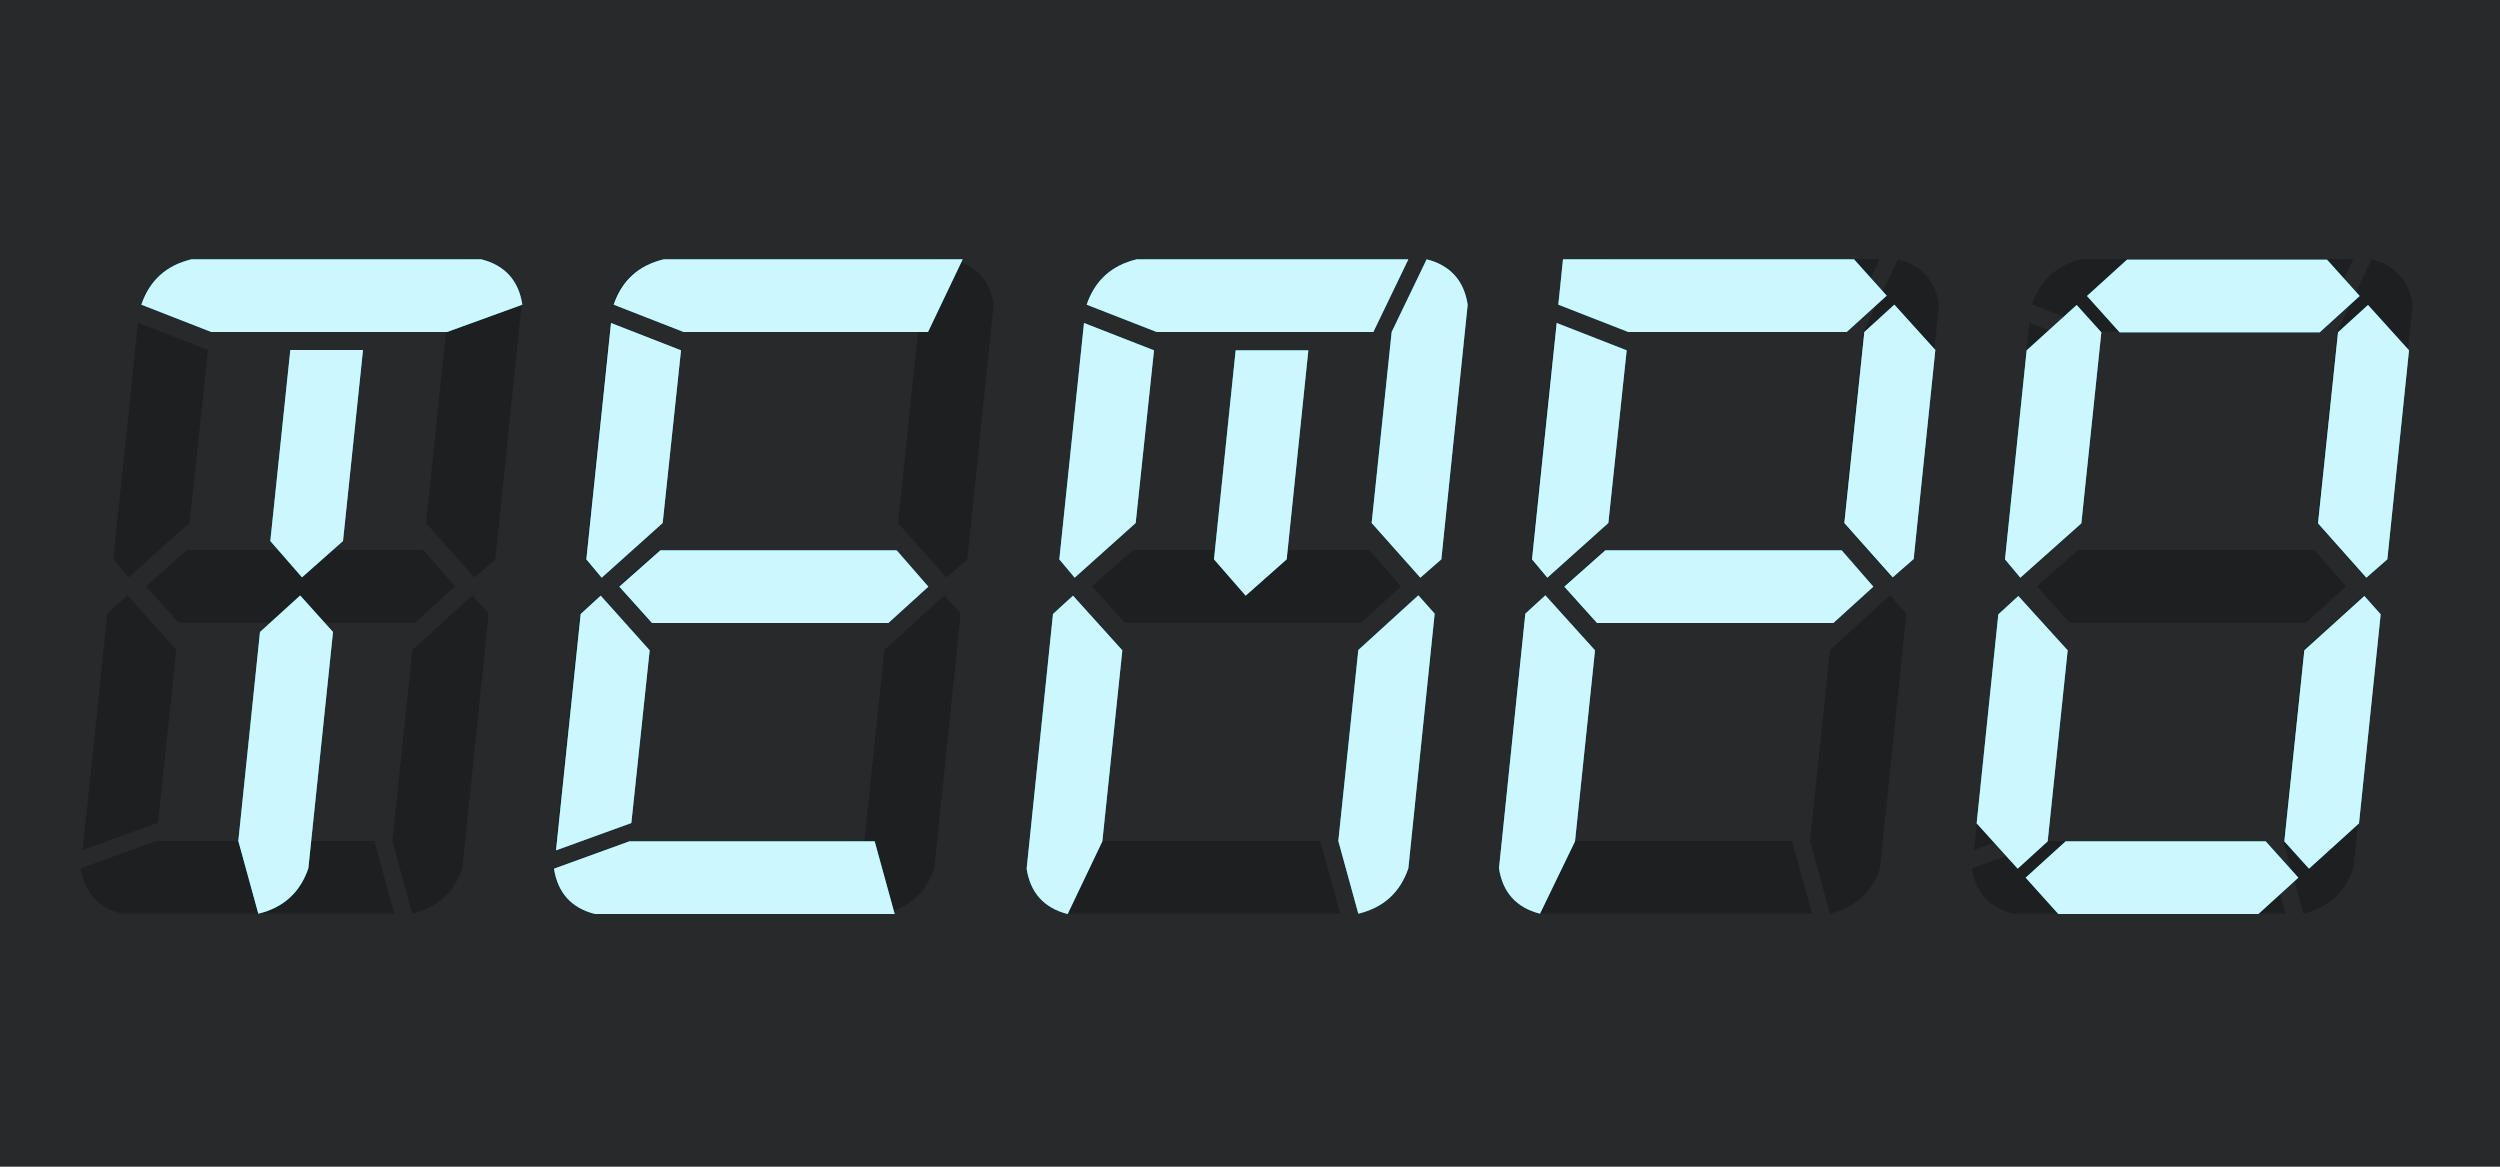 <?xml version="1.0" encoding="utf-8"?>
<!-- Generator: Adobe Illustrator 27.8.1, SVG Export Plug-In . SVG Version: 6.00 Build 0)  -->
<svg version="1.1" id="Layer_1" xmlns="http://www.w3.org/2000/svg" xmlns:xlink="http://www.w3.org/1999/xlink" x="0px" y="0px"
	 viewBox="0 0 750 350" style="enable-background:new 0 0 750 350;" xml:space="preserve">
<style type="text/css">
	.st0{fill:#28292B;}
	.st1{fill:#1E1F21;}
	.st2{fill:#00D6FF;}
	.st3{opacity:0.8;}
	.st4{fill:#FFFFFF;}
</style>
<g>
	<g id="a">
		<rect x="-2" y="-1.9" class="st0" width="752" height="355.7"/>
	</g>
	<g id="b">
		<path class="st1" d="M118.3,274.1H36.5c-7.1-1.8-11.2-6.4-12.3-13.6l22.6-8.2h65.5L118.3,274.1L118.3,274.1z M24.8,255l7.4-70.9
			l6-5.5L52.9,195l-5.5,51.8L24.8,255z M62.4,105l-5.5,51.8l-18.3,16.4l-4.6-5.5l7.4-70.9L62.4,105L62.4,105z M128.4,99.5H63.2
			l-21-8.2c2.5-7.3,7.5-11.8,15-13.6h81.5l-10.4,21.8H128.4z M127,165l9.5,10.9l-12,10.9H53.6l-9.8-10.9L56.1,165H127z M141.7,178.6
			l4.9,5.5l-7.9,76.4c-2.5,7.3-7.5,11.8-15,13.6l-6-21.8l6-57.3L141.7,178.6L141.7,178.6z M127.8,156.9l6-57.3l10.4-21.8
			c7.1,1.8,11.2,6.4,12.3,13.6l-7.9,76.4l-6.3,5.5L127.8,156.9z"/>
		<path class="st1" d="M260,274.1h-81.8c-7.1-1.8-11.2-6.4-12.3-13.6l22.6-8.2H254L260,274.1L260,274.1z M166.5,255l7.4-70.9l6-5.5
			l14.7,16.4l-5.5,51.8L166.5,255L166.5,255z M204,105l-5.5,51.8l-18.3,16.4l-4.6-5.5l7.4-70.9L204,105L204,105z M270,99.5h-65.2
			l-21-8.2c2.5-7.3,7.5-11.8,15-13.6h81.5l-10.4,21.8H270z M268.6,165l9.5,10.9l-12,10.9h-70.9l-9.8-10.9l12.3-10.9H268.6z
			 M283.3,178.6l4.9,5.5l-7.9,76.4c-2.5,7.3-7.5,11.8-15,13.6l-6-21.8l6-57.3L283.3,178.6L283.3,178.6z M269.4,156.9l6-57.3
			l10.4-21.8c7.1,1.8,11.2,6.4,12.3,13.6l-7.9,76.4l-6.3,5.5L269.4,156.9z"/>
		<path class="st1" d="M402.1,274.1h-81.8c-7.1-1.8-11.2-6.4-12.3-13.6l22.6-8.2h65.5L402.1,274.1L402.1,274.1z M308.6,255l7.4-70.9
			l6-5.5l14.7,16.4l-5.5,51.8L308.6,255L308.6,255z M346.2,105l-5.5,51.8l-18.3,16.4l-4.6-5.5l7.4-70.9L346.2,105L346.2,105z
			 M412.2,99.5H347l-21-8.2c2.5-7.3,7.5-11.8,15-13.6h81.5L412,99.5H412.2z M410.8,165l9.5,10.9l-12,10.9h-70.9l-9.8-10.9l12.3-10.9
			H410.8z M425.5,178.6l4.9,5.5l-7.9,76.4c-2.5,7.3-7.5,11.8-15,13.6l-6-21.8l6-57.3L425.5,178.6L425.5,178.6z M411.5,156.9l6-57.3
			L428,77.8c7.1,1.8,11.2,6.4,12.3,13.6l-7.9,76.4l-6.3,5.5L411.5,156.9z"/>
		<path class="st1" d="M543.6,274.1h-81.8c-7.1-1.8-11.2-6.4-12.3-13.6l22.6-8.2h65.5L543.6,274.1L543.6,274.1z M450.1,255l7.4-70.9
			l6-5.5l14.7,16.4l-5.5,51.8L450.1,255L450.1,255z M487.7,105l-5.5,51.8l-18.3,16.4l-4.6-5.5l7.4-70.9L487.7,105L487.7,105z
			 M553.7,99.5h-65.2l-21-8.2c2.5-7.3,7.5-11.8,15-13.6H564l-10.4,21.8H553.7z M552.2,165l9.5,10.9l-12,10.9h-70.9l-9.8-10.9
			l12.3-10.9H552.2z M567,178.6l4.9,5.5l-7.9,76.4c-2.5,7.3-7.5,11.8-15,13.6l-6-21.8l6-57.3L567,178.6L567,178.6z M553,156.9
			l6-57.3l10.4-21.8c7.1,1.8,11.2,6.4,12.3,13.6l-7.9,76.4l-6.3,5.5L553,156.9z"/>
		<path class="st1" d="M685.7,274.1h-81.8c-7.1-1.8-11.2-6.4-12.3-13.6l22.6-8.2h65.5L685.7,274.1L685.7,274.1z M592.2,255l7.4-70.9
			l6-5.5l14.7,16.4l-5.5,51.8L592.2,255L592.2,255z M629.8,105l-5.5,51.8L606,173.2l-4.6-5.5l7.4-70.9L629.8,105L629.8,105z
			 M695.8,99.5h-65.2l-21-8.2c2.5-7.3,7.5-11.8,15-13.6H706l-10.4,21.8H695.8z M694.3,165l9.5,10.9l-12,10.9h-70.9l-9.8-10.9
			l12.3-10.9H694.3z M709,178.6l4.9,5.5l-7.9,76.4c-2.5,7.3-7.5,11.8-15,13.6l-6-21.8l6-57.3L709,178.6L709,178.6z M695.1,156.9
			l6-57.3l10.4-21.8c7.1,1.8,11.2,6.4,12.3,13.6l-7.9,76.4l-6.3,5.5L695.1,156.9z"/>
	</g>
	<g>
		<g>
			<path class="st2" d="M63.4,99.6l-21-8.2c2.5-7.3,7.5-11.8,15-13.6h87c7.1,1.8,11.2,6.4,12.3,13.6l-22.6,8.2H63.5H63.4z
				 M90.1,178.7l9.8,10.9l-7.4,70.9c-2.5,7.3-7.5,11.8-15,13.6l-6-21.8l6.5-62.7l12-10.9H90.1z M81.1,162.3l6-57.3h21.8l-6,57.3
				l-12.3,10.9L81.1,162.3z"/>
			<path class="st2" d="M268.5,274.2h-90c-7.1-1.8-11.2-6.4-12.3-13.6l22.6-8.2h73.6l6,21.8L268.5,274.2z M166.8,255.1l7.4-70.9
				l6-5.5l14.7,16.4l-5.5,51.8L166.8,255.1L166.8,255.1z M204.3,105.1l-5.5,51.8l-18.3,16.4l-4.6-5.5l7.4-70.9L204.3,105.1
				L204.3,105.1z M278.5,99.6h-73.4l-21-8.2c2.5-7.3,7.5-11.8,15-13.6h89.7l-10.4,21.8H278.5z M269,165.1l9.5,10.9l-12,10.9h-70.9
				l-9.8-10.9l12.3-10.9H269z"/>
			<path class="st2" d="M336.7,195.1l-6,57.3l-10.4,21.8c-7.1-1.8-11.2-6.4-12.3-13.6l7.9-76.4l6-5.5L336.7,195.1L336.7,195.1z
				 M346.2,105.1l-5.5,51.8l-18.3,16.4l-4.6-5.5l7.4-70.9L346.2,105.1L346.2,105.1z M412.2,99.6H347l-21-8.2
				c2.5-7.3,7.5-11.8,15-13.6h81.5L412,99.6H412.2z M386,167.8l-12.3,10.9l-9.5-10.9l6.5-62.7h21.8L386,167.8z M425.5,178.6l4.9,5.5
				l-7.9,76.4c-2.5,7.3-7.5,11.8-15,13.6l-6-21.8l6-57.3L425.5,178.6L425.5,178.6z M411.5,156.9l6-57.3L428,77.8
				c7.1,1.8,11.2,6.4,12.3,13.6l-7.9,76.4l-6.3,5.5L411.5,156.9z"/>
			<path class="st2" d="M478.5,195.1l-6,57.3L462,274.1c-7.1-1.8-11.2-6.4-12.3-13.6l7.9-76.4l6-5.5L478.5,195.1L478.5,195.1z
				 M488,105.1l-5.5,51.8l-18.3,16.4l-4.6-5.5l7.4-70.9L488,105.1L488,105.1z M554,99.6h-65.5l-21-8.2l1.4-13.6h87.3l9.8,10.9
				L554,99.6L554,99.6z M552.5,165.1L562,176l-12,10.9h-70.9l-9.8-10.9l12.3-10.9H552.5z M553.3,156.9l6-57.3l9-8.2l12.3,13.6
				l-6.5,62.7l-6.3,5.5L553.3,156.9L553.3,156.9z"/>
			<path class="st2" d="M620.3,195.1l-6,57.3l-9,8.2L593,247l6.5-62.7l6-5.5L620.3,195.1L620.3,195.1z M606.1,173.3l-4.6-5.5
				l6.5-62.7l15-13.6l7.4,8.2l-6,57.3L606.1,173.3L606.1,173.3z M689.5,263.3l-12,10.9h-60l-9.8-10.9l12-10.9h60L689.5,263.3z
				 M695.9,99.7h-60l-9.8-10.9l12-10.9h60l9.8,10.9L695.9,99.7z M709.3,178.8l4.9,5.5l-6.5,62.7l-15,13.6l-7.4-8.2l6-57.3
				L709.3,178.8L709.3,178.8z M695.4,157l6-57.3l9-8.2l12.3,13.6l-6.5,62.7l-6.3,5.5L695.4,157L695.4,157z"/>
		</g>
		<g>
			<g class="st3">
				<path class="st4" d="M63.4,99.6l-21-8.2c2.5-7.3,7.5-11.8,15-13.6h87c7.1,1.8,11.2,6.4,12.3,13.6l-22.6,8.2H63.5H63.4z
					 M90.1,178.7l9.8,10.9l-7.4,70.9c-2.5,7.3-7.5,11.8-15,13.6l-6-21.8l6.5-62.7l12-10.9H90.1z M81.1,162.3l6-57.3h21.8l-6,57.3
					l-12.3,10.9L81.1,162.3z"/>
				<path class="st4" d="M268.5,274.2h-90c-7.1-1.8-11.2-6.4-12.3-13.6l22.6-8.2h73.6l6,21.8L268.5,274.2z M166.8,255.1l7.4-70.9
					l6-5.5l14.7,16.4l-5.5,51.8L166.8,255.1L166.8,255.1z M204.3,105.1l-5.5,51.8l-18.3,16.4l-4.6-5.5l7.4-70.9L204.3,105.1
					L204.3,105.1z M278.5,99.6h-73.4l-21-8.2c2.5-7.3,7.5-11.8,15-13.6h89.7l-10.4,21.8H278.5z M269,165.1l9.5,10.9l-12,10.9h-70.9
					l-9.8-10.9l12.3-10.9H269z"/>
				<path class="st4" d="M336.7,195.1l-6,57.3l-10.4,21.8c-7.1-1.8-11.2-6.4-12.3-13.6l7.9-76.4l6-5.5L336.7,195.1L336.7,195.1z
					 M346.2,105.1l-5.5,51.8l-18.3,16.4l-4.6-5.5l7.4-70.9L346.2,105.1L346.2,105.1z M412.2,99.6H347l-21-8.2
					c2.5-7.3,7.5-11.8,15-13.6h81.5L412,99.6H412.2z M386,167.8l-12.3,10.9l-9.5-10.9l6.5-62.7h21.8L386,167.8z M425.5,178.6
					l4.9,5.5l-7.9,76.4c-2.5,7.3-7.5,11.8-15,13.6l-6-21.8l6-57.3L425.5,178.6L425.5,178.6z M411.5,156.9l6-57.3L428,77.8
					c7.1,1.8,11.2,6.4,12.3,13.6l-7.9,76.4l-6.3,5.5L411.5,156.9z"/>
				<path class="st4" d="M478.5,195.1l-6,57.3L462,274.1c-7.1-1.8-11.2-6.4-12.3-13.6l7.9-76.4l6-5.5L478.5,195.1L478.5,195.1z
					 M488,105.1l-5.5,51.8l-18.3,16.4l-4.6-5.5l7.4-70.9L488,105.1L488,105.1z M554,99.6h-65.5l-21-8.2l1.4-13.6h87.3l9.8,10.9
					L554,99.6L554,99.6z M552.5,165.1L562,176l-12,10.9h-70.9l-9.8-10.9l12.3-10.9H552.5z M553.3,156.9l6-57.3l9-8.2l12.3,13.6
					l-6.5,62.7l-6.3,5.5L553.3,156.9L553.3,156.9z"/>
				<path class="st4" d="M620.3,195.1l-6,57.3l-9,8.2L593,247l6.5-62.7l6-5.5L620.3,195.1L620.3,195.1z M606.1,173.3l-4.6-5.5
					l6.5-62.7l15-13.6l7.4,8.2l-6,57.3L606.1,173.3L606.1,173.3z M689.5,263.3l-12,10.9h-60l-9.8-10.9l12-10.9h60L689.5,263.3z
					 M695.9,99.7h-60l-9.8-10.9l12-10.9h60l9.8,10.9L695.9,99.7z M709.3,178.8l4.9,5.5l-6.5,62.7l-15,13.6l-7.4-8.2l6-57.3
					L709.3,178.8L709.3,178.8z M695.4,157l6-57.3l9-8.2l12.3,13.6l-6.5,62.7l-6.3,5.5L695.4,157L695.4,157z"/>
			</g>
		</g>
	</g>
</g>
</svg>
